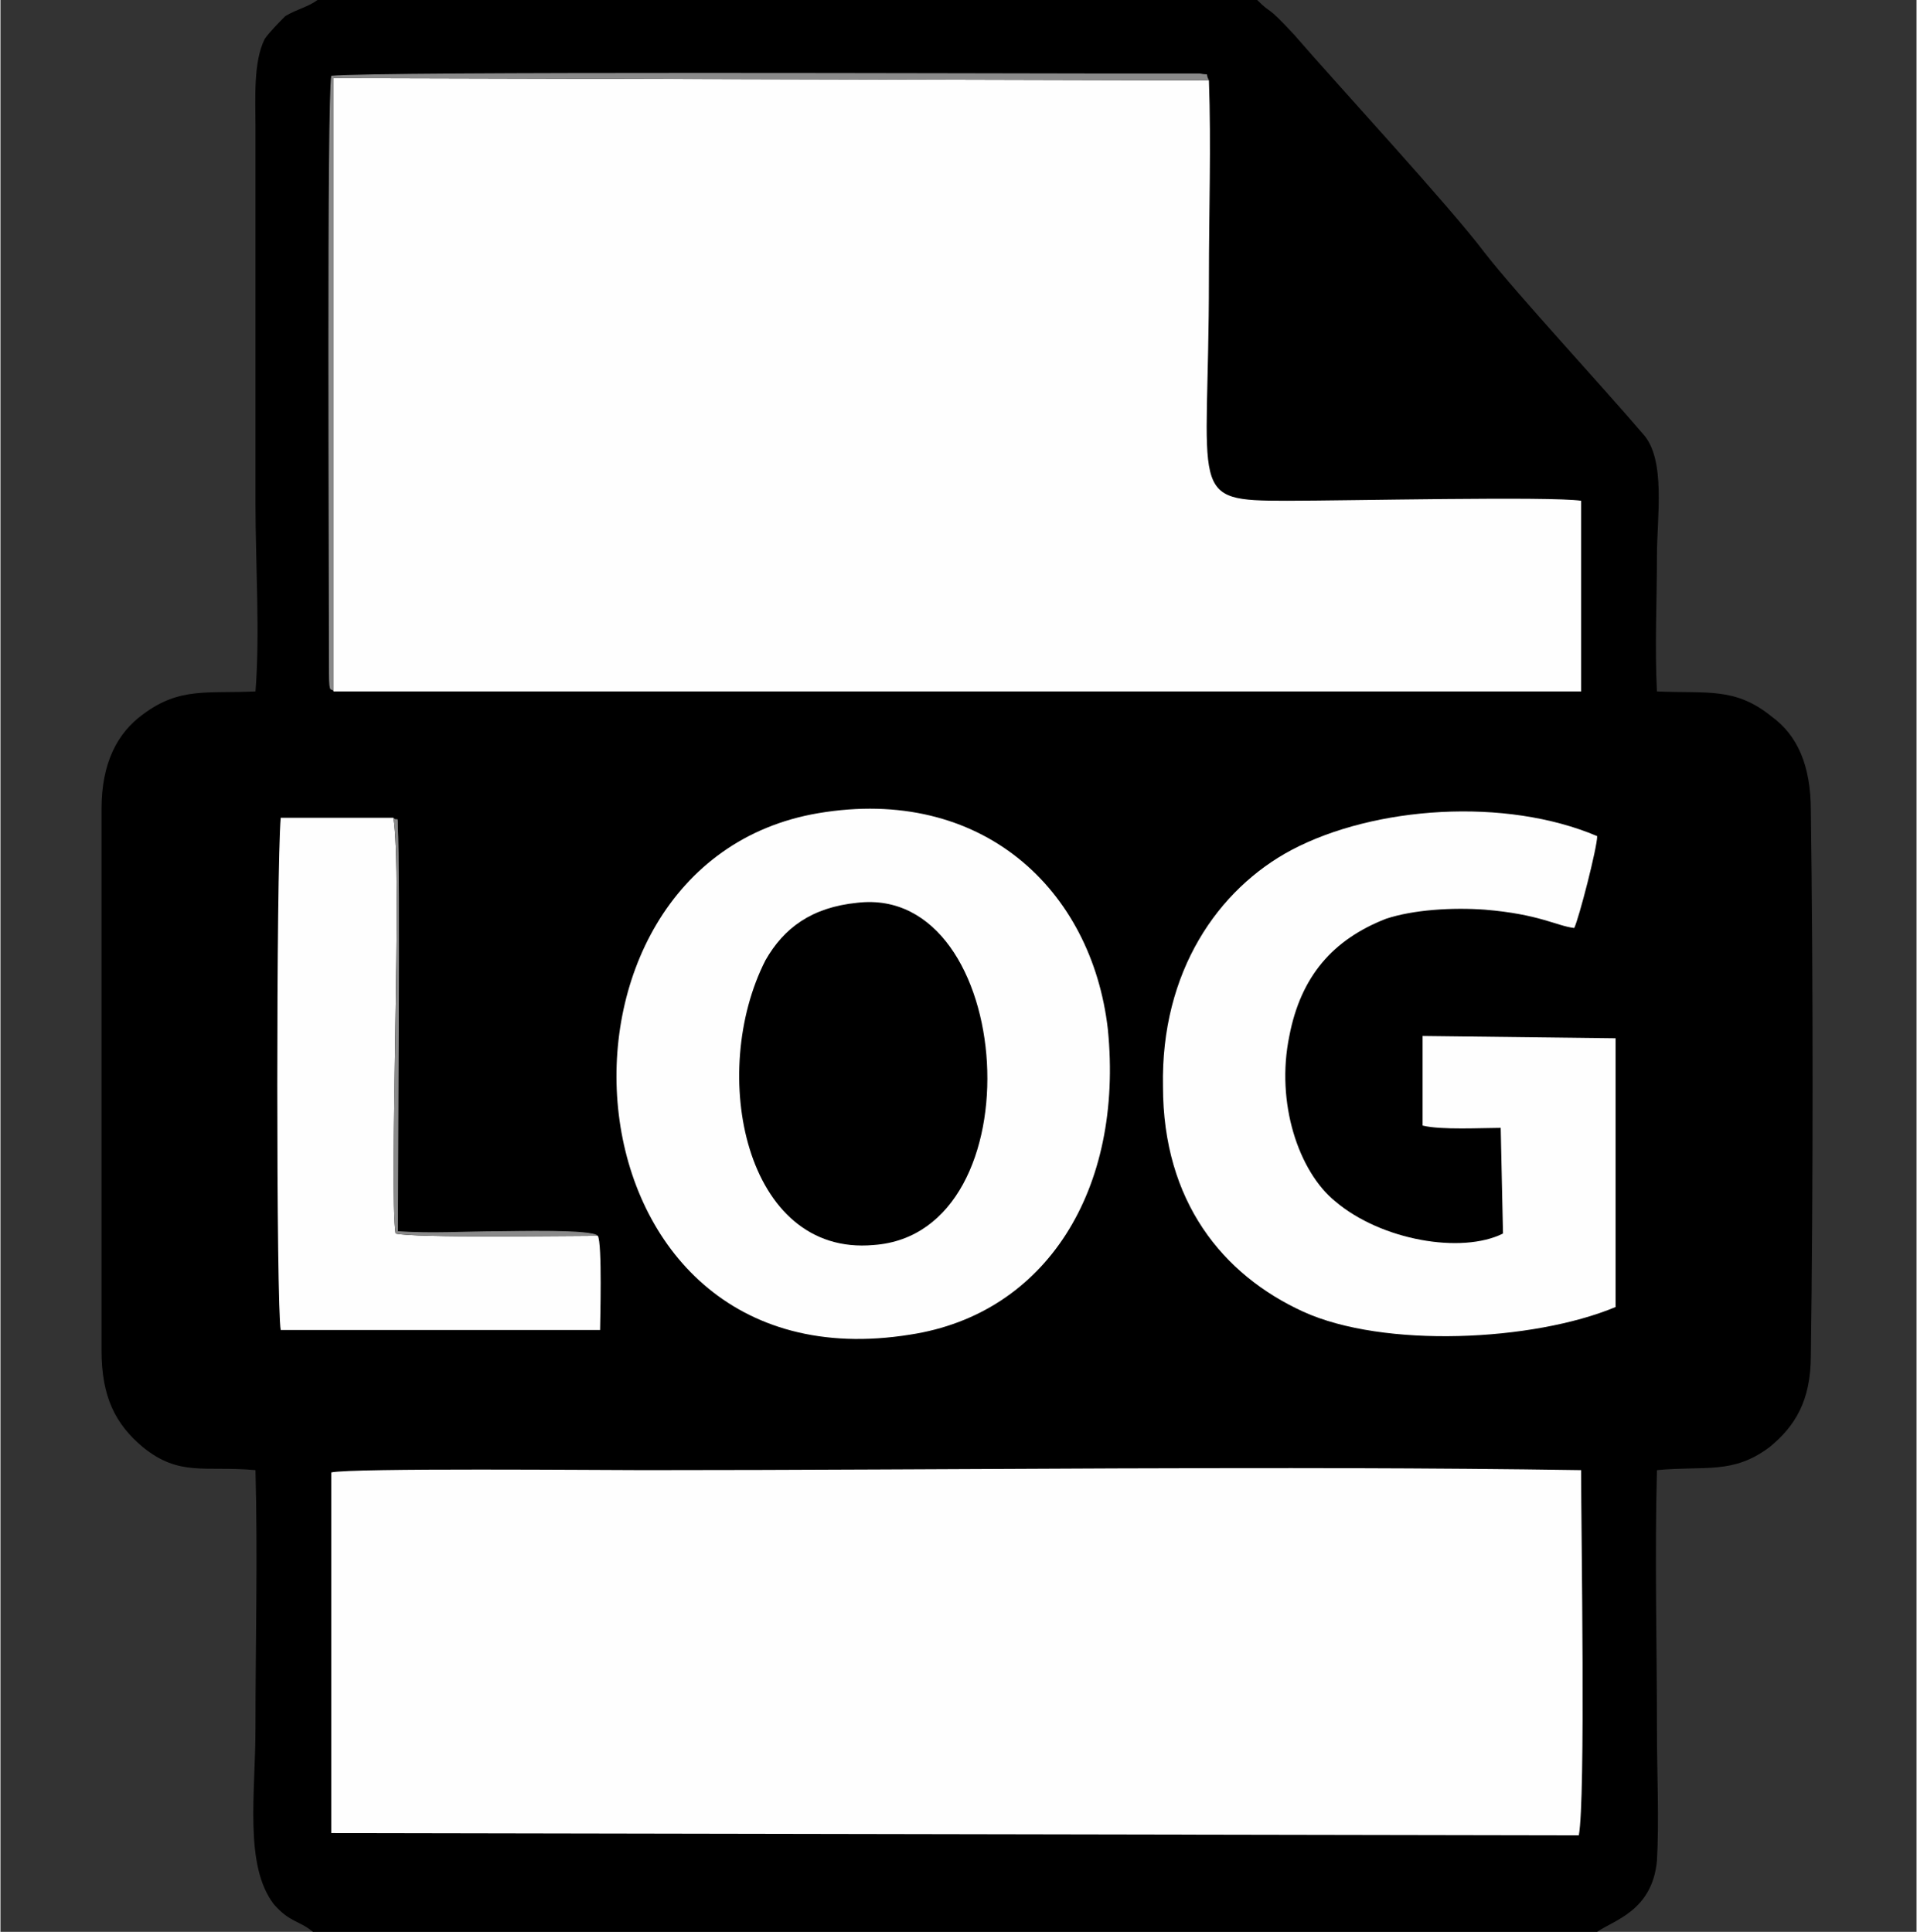 <?xml version="1.0" encoding="UTF-8"?>
<!DOCTYPE svg PUBLIC "-//W3C//DTD SVG 1.1//EN" "http://www.w3.org/Graphics/SVG/1.1/DTD/svg11.dtd">
<!-- Creator: CorelDRAW X7 -->
<svg xmlns="http://www.w3.org/2000/svg" xml:space="preserve" width="41.804mm" height="42.135mm" version="1.1" style="shape-rendering:geometricPrecision; text-rendering:geometricPrecision; image-rendering:optimizeQuality; fill-rule:evenodd; clip-rule:evenodd"
viewBox="0 0 834 841"
 xmlns:xlink="http://www.w3.org/1999/xlink">
 <rect x="0" y="0" width="834" height="841" fill="#333333" stroke="none"/>
 <defs>
  <style type="text/css">
   <![CDATA[
    .fil3 {fill:none}
    .fil0 {fill:black}
    .fil2 {fill:#8A8A8A}
    .fil1 {fill:#FEFEFE}
   ]]>
  </style>
 </defs>
 <g id="Layer_x0020_1">
  <g id="_2511605530480">
   <path class="fil0" d="M136 841l559 0c7,-5 24,-9 26,-31 1,-17 0,-39 0,-57 0,-37 -1,-75 0,-113 21,-2 33,2 49,-10 11,-9 18,-20 18,-40 1,-73 1,-163 0,-237 0,-20 -6,-33 -17,-41 -16,-13 -28,-10 -50,-11 -1,-19 0,-40 0,-59 0,-17 4,-42 -6,-53 -17,-20 -55,-61 -69,-79 -15,-20 -64,-73 -83,-95 -13,-14 -9,-8 -16,-15l-409 0c-4,3 -9,4 -14,7 -2,2 -7,7 -9,10 -5,10 -4,26 -4,38l0 164c0,26 2,57 0,82 -21,1 -33,-2 -49,10 -11,8 -18,21 -18,41l0 236c0,20 6,32 18,42 16,13 27,8 49,10 1,38 0,75 0,112 0,29 -5,60 8,77 7,8 11,7 17,12z"/>
   <path class="fil1" d="M145 301l543 0 0 -83c-13,-2 -102,0 -128,0 -44,0 -34,-2 -34,-97 0,-29 1,-58 0,-86l-381 -1 0 267z"/>
   <path class="fil1" d="M144 798l543 1c3,-16 1,-132 1,-159 -131,-2 -274,0 -408,0 -18,0 -127,-1 -136,1l0 157z"/>
   <path class="fil1" d="M356 354c-130,22 -115,252 40,227 59,-9 93,-63 86,-133 -7,-61 -55,-106 -126,-94z"/>
   <path class="fil1" d="M703 569l0 -117 -84 -1 0 39c8,2 26,1 34,1l1 46c-18,9 -53,3 -73,-14 -16,-13 -26,-43 -20,-72 5,-26 19,-42 42,-51 12,-4 29,-5 43,-4 24,2 31,7 39,8 2,-4 10,-35 10,-40 -40,-17 -97,-13 -133,6 -32,17 -57,53 -56,103 0,50 26,82 61,98 35,16 100,13 136,-2z"/>
   <path class="fil1" d="M260 538c-13,0 -80,1 -88,-1 -3,-18 3,-159 -1,-181l-49 0c-2,22 -2,214 0,223l139 0c0,-3 1,-38 -1,-41z"/>
   <path class="fil0" d="M373 393c-20,2 -32,11 -40,25 -25,49 -9,129 47,124 72,-5 62,-157 -7,-149z"/>
   <path class="fil2" d="M145 301l0 -267 381 1c-2,-4 1,-2 -4,-3l-42 0c-41,0 -316,-1 -336,1 -2,10 -1,219 -1,260 0,10 1,6 2,8z"/>
   <path class="fil2" d="M260 538c-2,-3 -37,-2 -43,-2 -14,0 -29,1 -44,0 0,-22 1,-162 0,-175 0,-7 0,-3 -2,-5 4,22 -2,163 1,181 8,2 75,1 88,1z"/>
  </g>
  <rect class="fil3" width="834" height="841"/>
 </g>
</svg>
